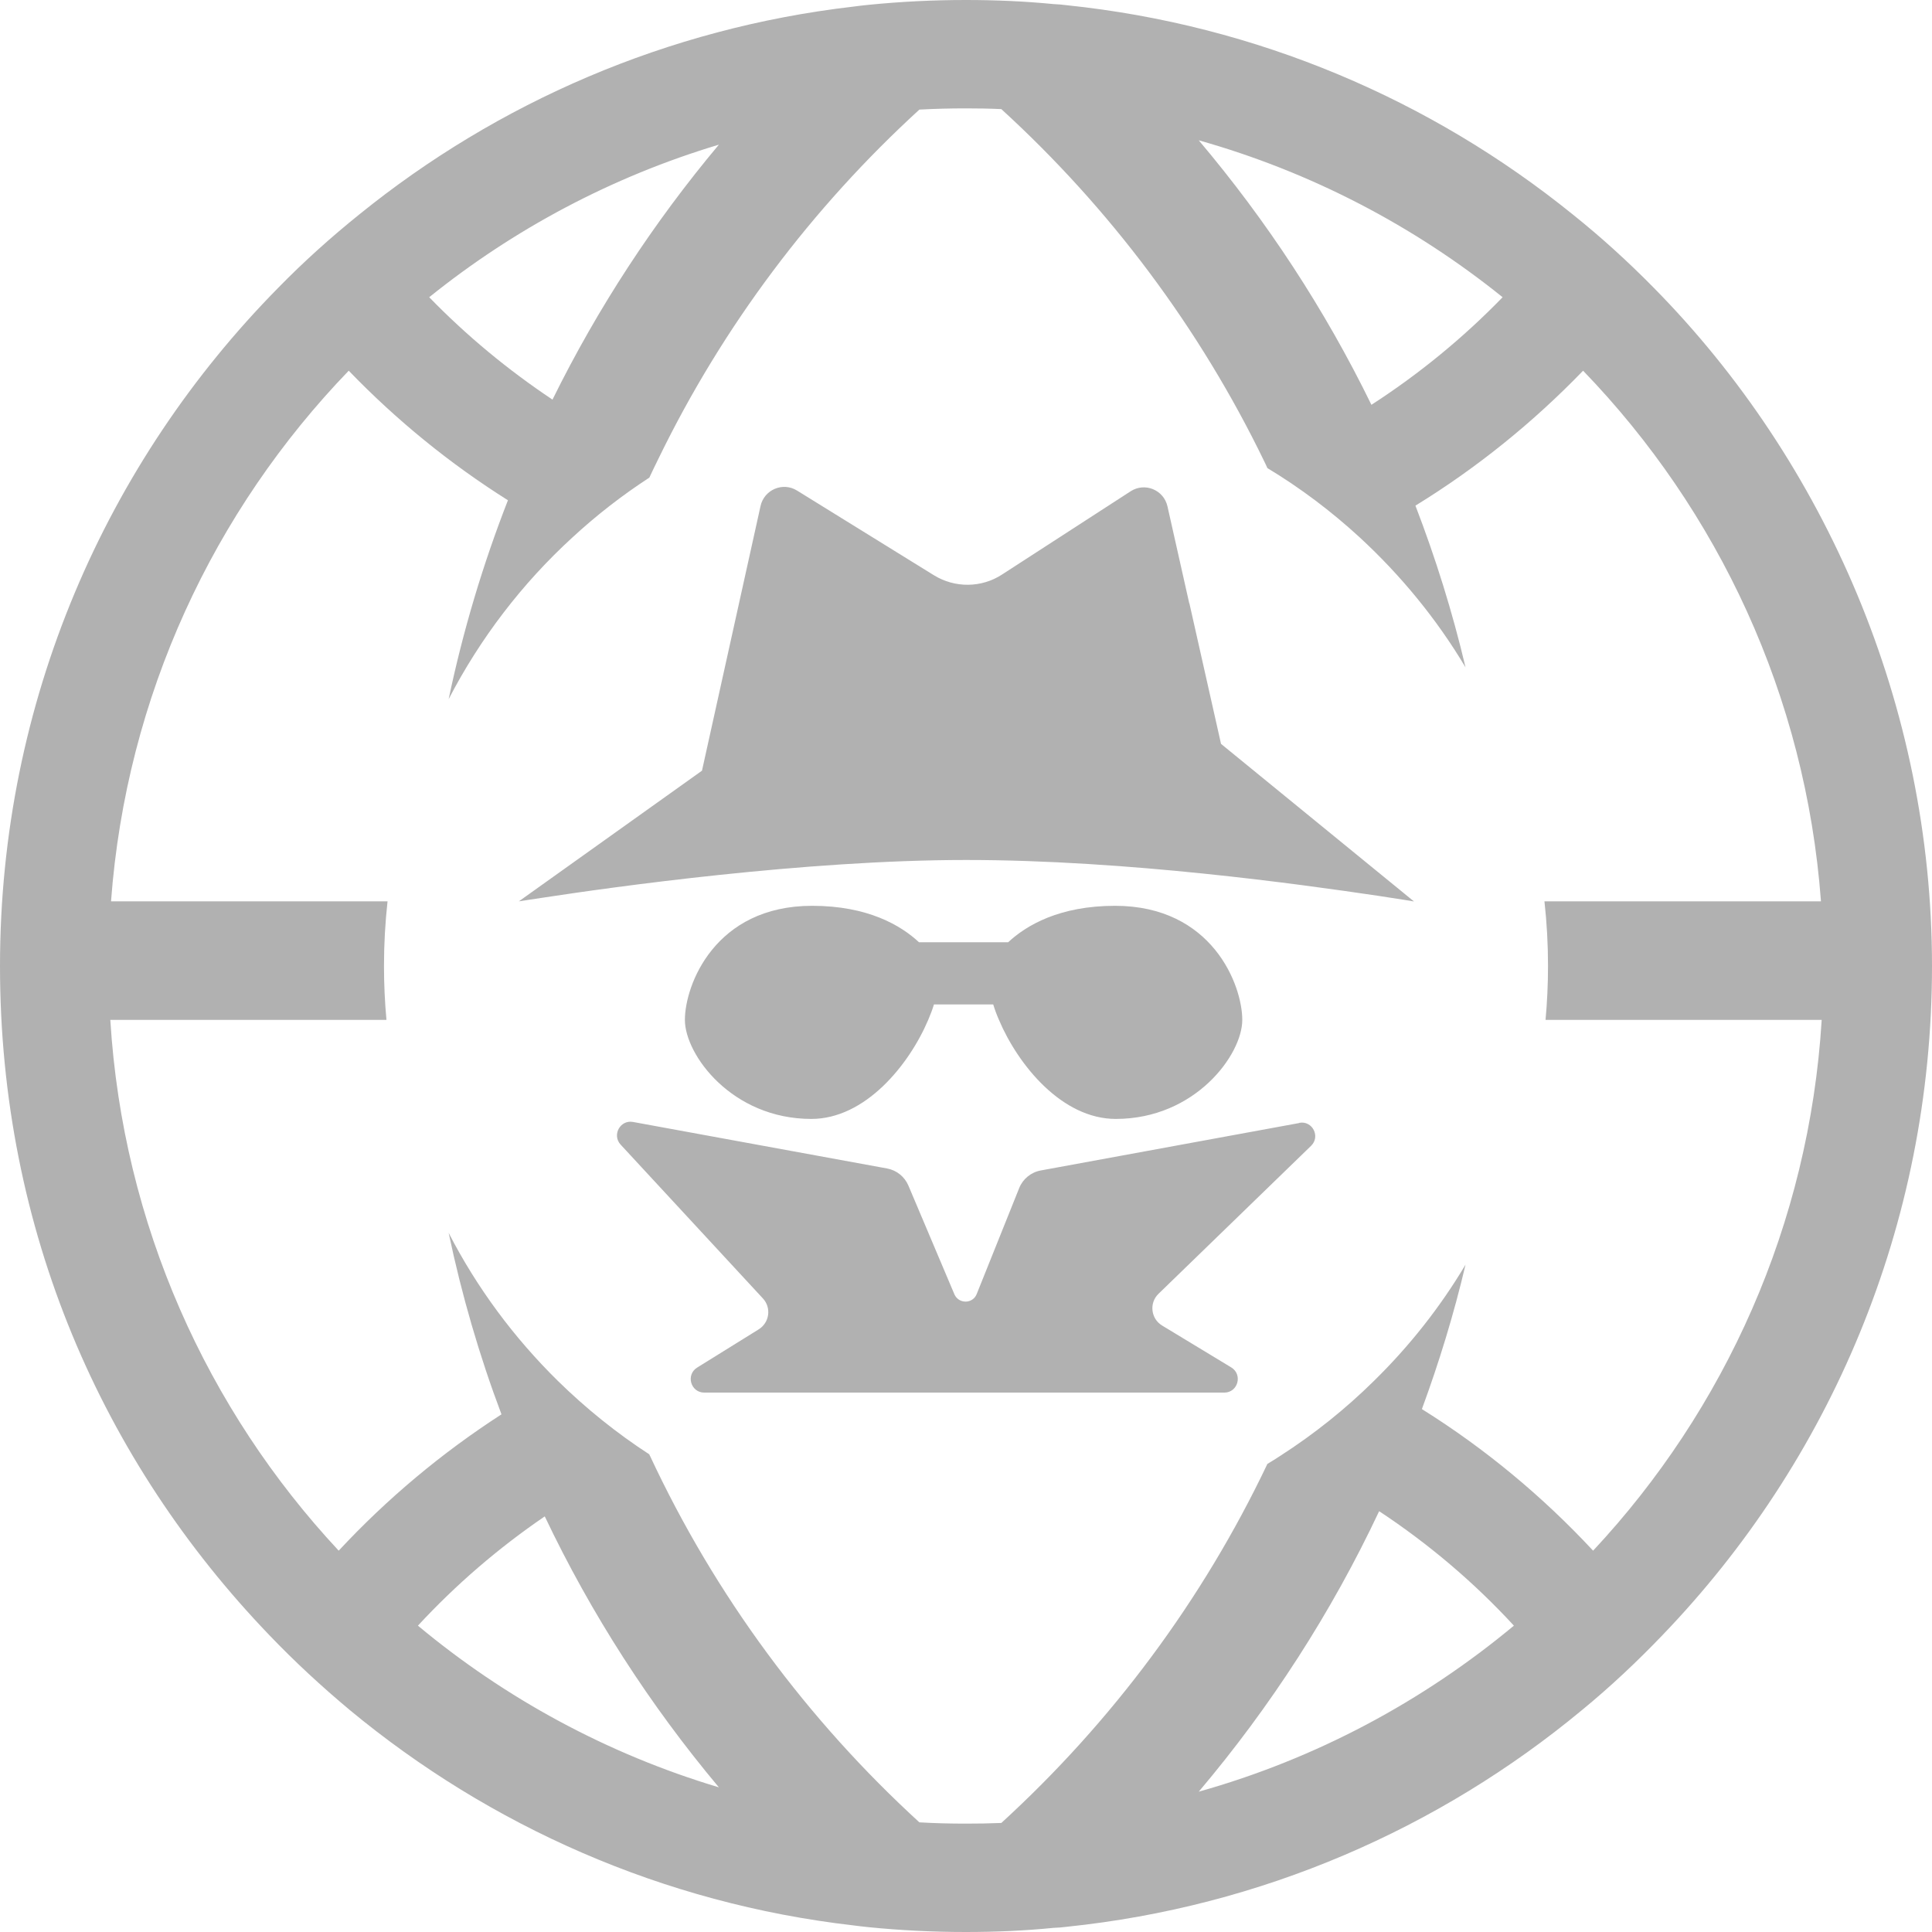 <svg width="32" height="32" viewBox="0 0 32 32" fill="none" xmlns="http://www.w3.org/2000/svg">
<g clip-path="url(#clip0_414_198)">
<path d="M19.698 9.994L19.337 8.387C19.275 8.113 18.962 7.985 18.727 8.137L16.594 9.518C16.254 9.738 15.817 9.741 15.472 9.53L13.201 8.125C12.966 7.979 12.657 8.11 12.597 8.381L11.627 12.765L8.594 14.929C8.627 14.926 8.773 14.899 9.008 14.866C10.133 14.694 13.326 14.244 16.002 14.244C18.677 14.244 21.552 14.649 22.816 14.836C23.197 14.893 23.42 14.931 23.42 14.931L20.224 12.321L19.701 9.997L19.698 9.994ZM27.39 4.765C26.965 4.333 26.518 3.926 26.045 3.548C23.706 1.658 20.823 0.414 17.665 0.086C17.597 0.077 17.525 0.071 17.457 0.068H17.454C16.975 0.021 16.489 0 15.998 0C15.454 0 14.915 0.027 14.386 0.08C14.299 0.089 14.216 0.098 14.13 0.11C11.053 0.467 8.24 1.699 5.952 3.551C5.482 3.929 5.032 4.333 4.61 4.765C1.759 7.655 0 11.622 0 16C0 20.378 1.699 24.208 4.461 27.083C4.88 27.521 5.327 27.934 5.794 28.324C8.112 30.244 10.981 31.527 14.13 31.89C14.216 31.902 14.299 31.911 14.386 31.92C14.915 31.973 15.454 32 15.998 32C16.489 32 16.975 31.979 17.454 31.931H17.457C17.525 31.929 17.597 31.923 17.665 31.914C20.894 31.58 23.837 30.286 26.203 28.324C26.673 27.938 27.116 27.521 27.536 27.083C30.301 24.208 32 20.301 32 16C32 11.699 30.241 7.655 27.39 4.765ZM24.888 4.923C24.236 5.595 23.507 6.193 22.715 6.705C21.944 5.125 20.98 3.655 19.855 2.324C21.715 2.848 23.42 3.741 24.888 4.923ZM11.907 2.396C10.829 3.682 9.901 5.098 9.151 6.619C8.41 6.125 7.725 5.557 7.109 4.923C8.514 3.792 10.139 2.926 11.907 2.396ZM6.922 26.926C7.55 26.247 8.255 25.64 9.023 25.116C9.794 26.738 10.767 28.244 11.907 29.604C10.059 29.051 8.368 28.131 6.922 26.926ZM19.855 29.676C21.043 28.271 22.052 26.711 22.843 25.03C23.662 25.571 24.414 26.208 25.075 26.926C23.566 28.181 21.796 29.131 19.855 29.676ZM26.387 25.684C25.551 24.786 24.599 23.994 23.551 23.339C23.837 22.562 24.081 21.765 24.274 20.946C23.852 21.655 23.34 22.301 22.757 22.872C22.287 23.336 21.766 23.753 21.206 24.113C21.138 24.158 21.067 24.202 20.992 24.247C19.918 26.506 18.412 28.524 16.585 30.194C16.391 30.202 16.195 30.205 15.998 30.205C15.743 30.205 15.487 30.199 15.231 30.184H15.228C13.371 28.485 11.847 26.429 10.77 24.122C10.764 24.113 10.758 24.101 10.755 24.089C10.21 23.735 9.701 23.324 9.24 22.872C8.514 22.158 7.901 21.333 7.431 20.42C7.648 21.452 7.94 22.455 8.306 23.426C7.315 24.066 6.41 24.824 5.61 25.684C3.434 23.351 2.036 20.283 1.827 16.893H6.401C6.374 16.598 6.36 16.301 6.36 16C6.36 15.637 6.38 15.28 6.419 14.929H1.839C2.092 11.524 3.544 8.455 5.776 6.14C6.565 6.958 7.449 7.679 8.413 8.286C7.999 9.345 7.669 10.446 7.431 11.58C7.955 10.569 8.651 9.661 9.481 8.902C9.877 8.536 10.303 8.205 10.755 7.911C10.806 7.804 10.856 7.696 10.91 7.589C11.975 5.399 13.448 3.443 15.228 1.815H15.231C15.487 1.801 15.743 1.795 15.998 1.795C16.195 1.795 16.391 1.798 16.585 1.807C18.385 3.452 19.873 5.435 20.945 7.652C20.962 7.685 20.977 7.72 20.992 7.753C21.54 8.083 22.052 8.47 22.519 8.899C23.2 9.527 23.795 10.25 24.274 11.054C24.057 10.134 23.777 9.241 23.444 8.375C24.462 7.75 25.393 6.997 26.221 6.14C28.456 8.455 29.908 11.524 30.161 14.929H25.581C25.62 15.28 25.64 15.637 25.64 16C25.64 16.301 25.626 16.598 25.599 16.893H30.173C29.965 20.283 28.566 23.351 26.387 25.684ZM21.519 18.601L17.236 19.387C17.076 19.417 16.942 19.527 16.882 19.676L16.177 21.434C16.112 21.598 15.88 21.601 15.808 21.438L15.046 19.637C14.984 19.491 14.853 19.384 14.695 19.354L10.484 18.583C10.273 18.545 10.133 18.798 10.279 18.958L12.636 21.506C12.779 21.661 12.746 21.905 12.567 22.018L11.546 22.652C11.356 22.771 11.439 23.066 11.666 23.066H20.278C20.504 23.066 20.587 22.768 20.394 22.649L19.248 21.955C19.061 21.842 19.031 21.58 19.189 21.429L21.715 18.979C21.876 18.824 21.736 18.556 21.519 18.598V18.601ZM15.374 16.893C15.412 16.804 15.445 16.717 15.469 16.637H16.451C16.475 16.717 16.507 16.804 16.546 16.893C16.867 17.649 17.594 18.533 18.48 18.533C19.796 18.533 20.576 17.47 20.576 16.893C20.576 16.316 20.078 15.003 18.468 15.003C17.546 15.003 16.998 15.327 16.698 15.607H15.222C14.921 15.327 14.374 15.003 13.451 15.003C11.841 15.003 11.344 16.316 11.344 16.893C11.344 17.47 12.124 18.533 13.439 18.533C14.326 18.533 15.052 17.649 15.374 16.893Z" fill="#B1B1B1"/>
</g>
<defs>
<clipPath id="clip0_414_198">
<rect width="32" height="32" fill="white"/>
</clipPath>
</defs>
</svg>
